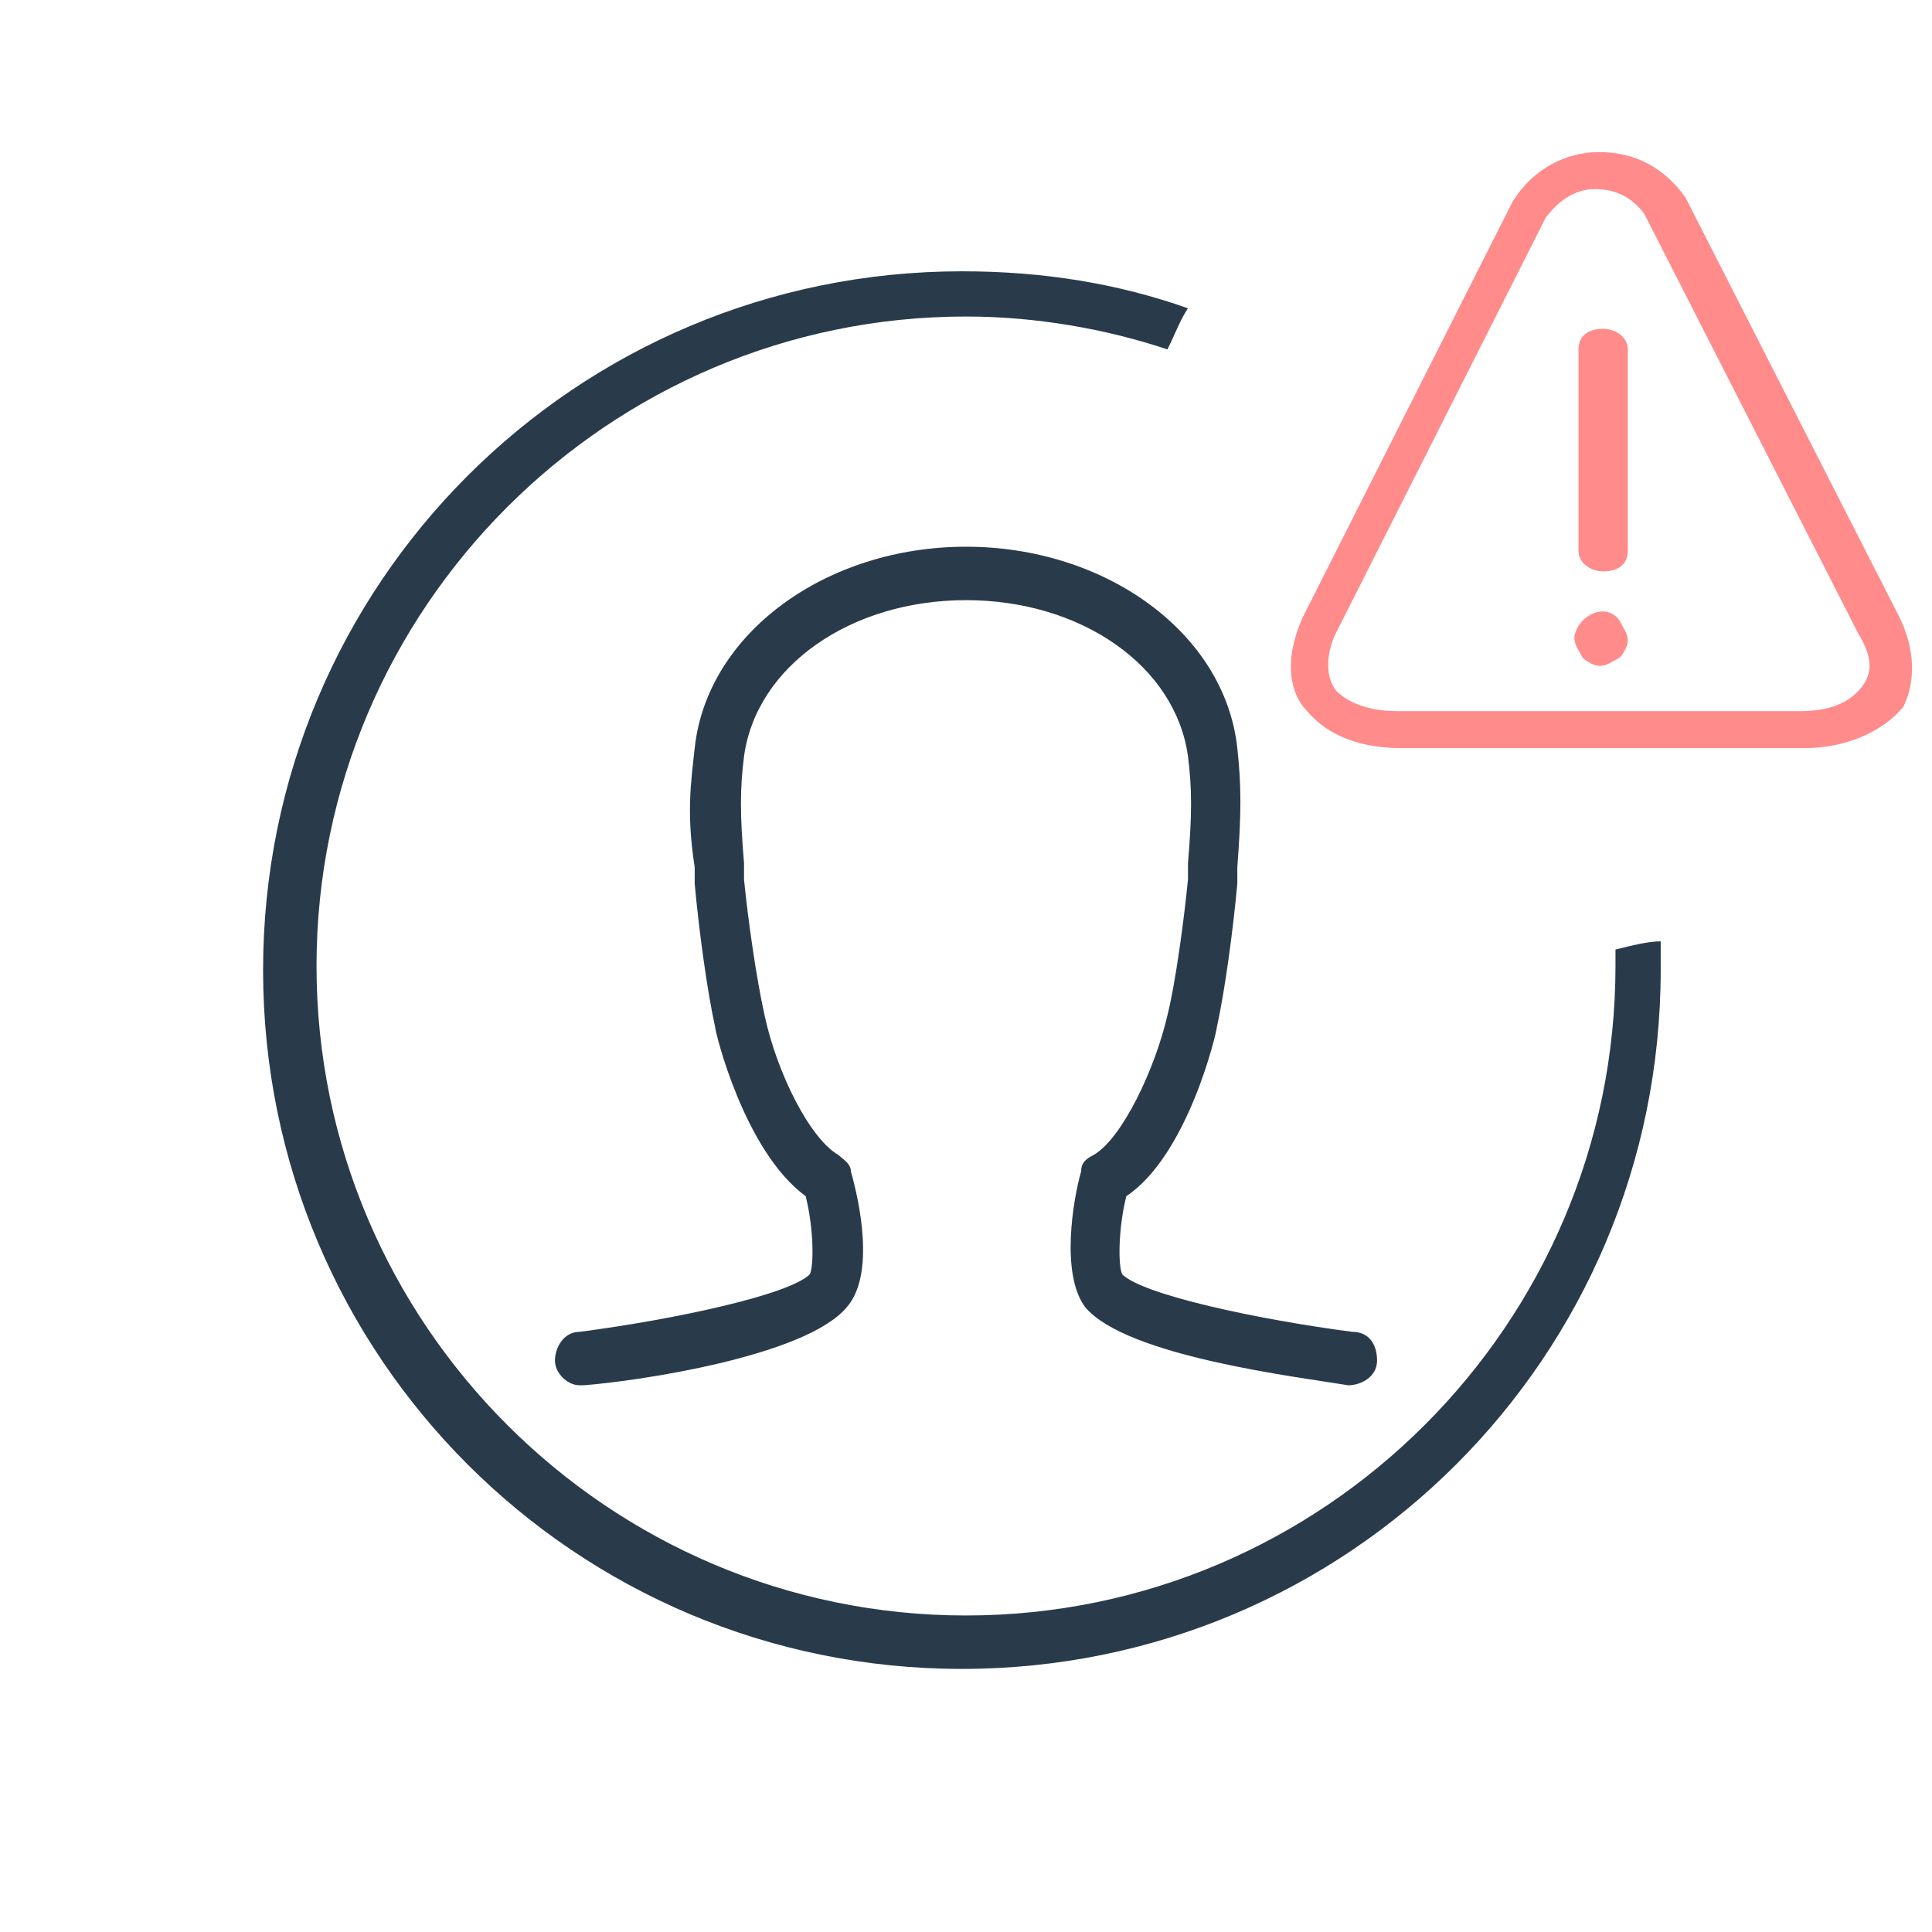 <?xml version="1.0" encoding="utf-8"?>
<!-- Generator: Adobe Illustrator 22.0.1, SVG Export Plug-In . SVG Version: 6.00 Build 0)  -->
<svg version="1.1" id="Layer_1" xmlns="http://www.w3.org/2000/svg" xmlns:xlink="http://www.w3.org/1999/xlink" x="0px" y="0px"
	 viewBox="0 0 47 47" style="enable-background:new 0 0 47 47;" xml:space="preserve">
<style type="text/css">
	.st0{fill:none;}
	.st1{fill:#293B4B;}
	.st2{fill:#FF8B8B;}
</style>
<g>
	<path class="st0" d="M40.1,5.2c-0.2-0.4-0.7-0.6-1.2-0.6c-0.5,0-0.9,0.2-1.2,0.7l-5.1,10.1c-0.2,0.4-0.3,1,0,1.4
		c0.3,0.3,0.8,0.5,1.5,0.5h9.8c0.7,0,1.2-0.2,1.5-0.6c0.2-0.3,0.2-0.8-0.1-1.3L40.1,5.2z M39.4,16c-0.1,0.1-0.3,0.2-0.5,0.2
		c-0.2,0-0.3-0.1-0.4-0.2c-0.1-0.1-0.2-0.3-0.2-0.5c0-0.2,0.1-0.3,0.2-0.4c0.3-0.3,0.7-0.2,0.9,0c0.1,0.1,0.2,0.3,0.2,0.5
		C39.6,15.7,39.5,15.8,39.4,16z M39.6,13.4c0,0.3-0.3,0.5-0.6,0.5c-0.4,0-0.6-0.2-0.6-0.5V8.5C38.3,8.2,38.6,8,39,8
		c0.4,0,0.6,0.2,0.6,0.5V13.4z"/>
	<path class="st1" d="M39.3,23.1c0,0.1,0,0.3,0,0.4c0,8.7-7.1,15.8-15.8,15.8c-8.7,0-15.8-7.1-15.8-15.8c0-8.7,7.1-15.8,15.8-15.8
		c1.7,0,3.4,0.3,4.9,0.8c0.2-0.4,0.3-0.7,0.5-1c-1.7-0.6-3.5-0.9-5.5-0.9c-9.4,0-17,7.6-17,17c0,9.4,7.6,17,17,17
		c9.4,0,17-7.6,17-17c0-0.2,0-0.4,0-0.7C40.1,22.9,39.7,23,39.3,23.1z"/>
	<path class="st1" d="M23.5,13.3c-3.4,0-6.3,2.1-6.6,4.9c-0.1,0.9-0.2,1.6,0,2.9l0,0.4c0.1,1.1,0.3,2.6,0.5,3.5c0,0.1,0.7,3,2.2,4.1
		c0.2,0.8,0.2,1.7,0.1,1.9c-0.5,0.5-3.3,1.1-5.6,1.4c-0.4,0-0.6,0.4-0.6,0.7c0,0.3,0.3,0.6,0.6,0.6c0,0,0,0,0.1,0
		c1.3-0.1,5.4-0.7,6.4-1.9c0.7-0.8,0.3-2.6,0.1-3.3c0-0.2-0.2-0.3-0.3-0.4c-0.7-0.4-1.5-2-1.8-3.4c-0.2-0.9-0.4-2.3-0.5-3.3l0-0.4
		c-0.1-1.2-0.1-1.8,0-2.6c0.3-2.2,2.6-3.8,5.4-3.8s5.1,1.6,5.4,3.8c0.1,0.8,0.1,1.4,0,2.6l0,0.4c-0.1,1-0.3,2.5-0.5,3.3
		c-0.3,1.3-1.1,3-1.8,3.4c-0.2,0.1-0.3,0.2-0.3,0.4c-0.2,0.7-0.5,2.5,0.1,3.3c1,1.2,5.2,1.7,6.4,1.9c0.3,0,0.7-0.2,0.7-0.6
		c0-0.4-0.2-0.7-0.6-0.7c-2.3-0.3-5.1-0.9-5.6-1.4c-0.1-0.2-0.1-1.1,0.1-1.9c1.5-1,2.2-4,2.2-4.1c0.2-0.9,0.4-2.4,0.5-3.5l0-0.4
		c0.1-1.3,0.1-2,0-2.9C29.8,15.4,26.9,13.3,23.5,13.3z"/>
	<path class="st2" d="M46.2,15L41,4.8c-0.5-0.7-1.2-1.1-2.1-1.1c-0.8,0-1.6,0.4-2.1,1.2L31.7,15c-0.5,1.1-0.3,1.9,0.1,2.3
		c0.5,0.6,1.3,0.9,2.3,0.9h9.8c1,0,1.9-0.4,2.4-1C46.6,16.6,46.6,15.8,46.2,15z M45.3,16.7c-0.3,0.4-0.8,0.6-1.5,0.6H34
		c-0.7,0-1.2-0.2-1.5-0.5c-0.3-0.4-0.2-1,0-1.4l5.1-10.1c0.3-0.4,0.7-0.7,1.2-0.7c0.5,0,0.9,0.2,1.2,0.6l5.2,10.2
		C45.5,15.9,45.6,16.3,45.3,16.7z"/>
	<path class="st2" d="M39,8c-0.4,0-0.6,0.2-0.6,0.5v4.9c0,0.3,0.3,0.5,0.6,0.5c0.4,0,0.6-0.2,0.6-0.5V8.5C39.6,8.2,39.3,8,39,8z"/>
	<path class="st2" d="M38.5,15.1c-0.1,0.1-0.2,0.3-0.2,0.4c0,0.2,0.1,0.3,0.2,0.5c0.1,0.1,0.3,0.2,0.4,0.2c0.2,0,0.3-0.1,0.5-0.2
		c0.1-0.1,0.2-0.3,0.2-0.4c0-0.2-0.1-0.3-0.2-0.5C39.2,14.8,38.8,14.8,38.5,15.1z"/>
</g>
</svg>
